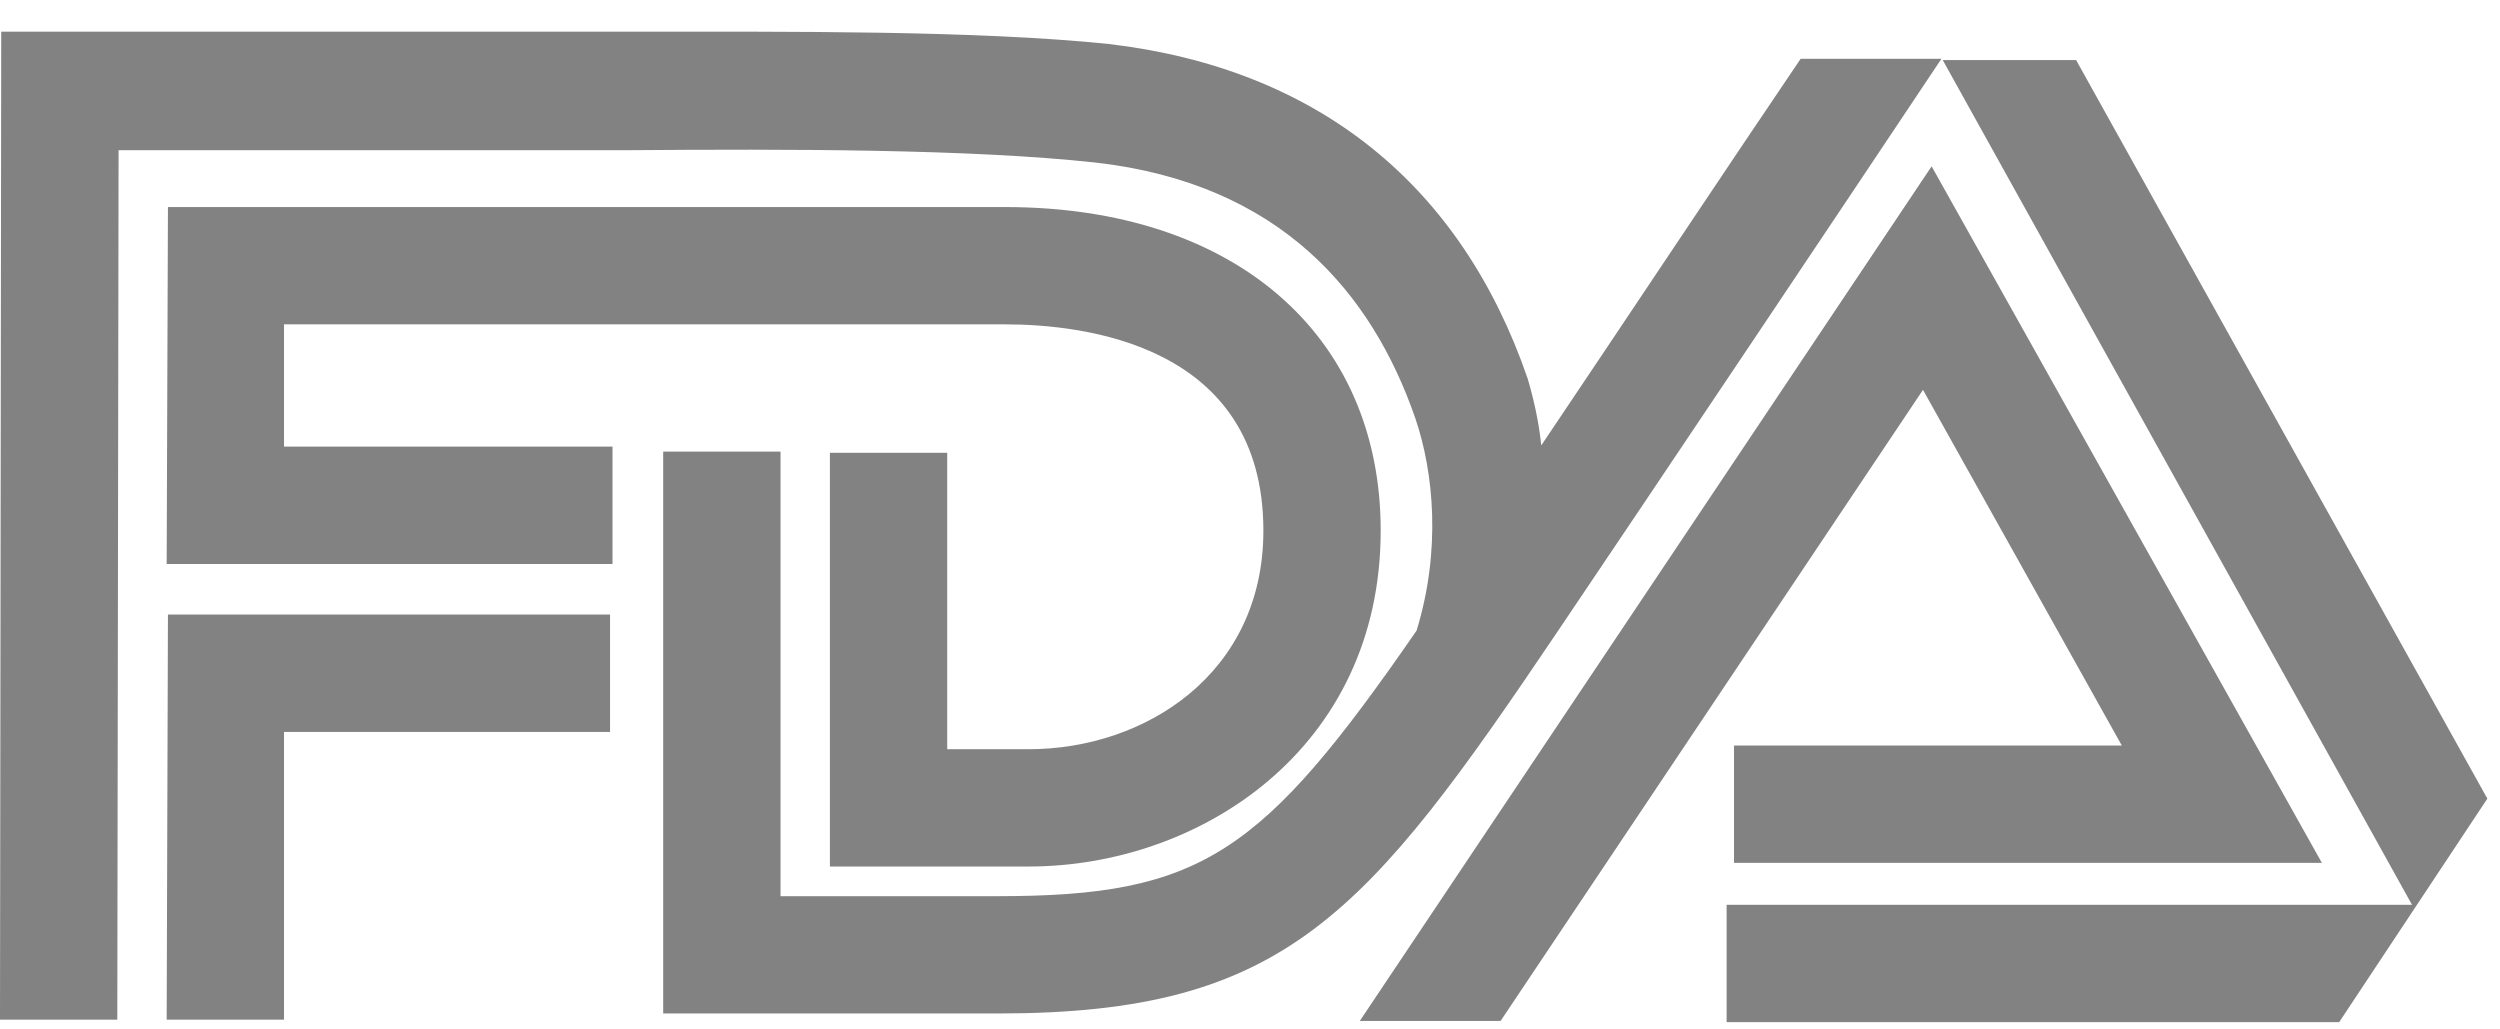 <svg width="51" height="21" viewBox="0 0 51 21" fill="none" xmlns="http://www.w3.org/2000/svg">
<path d="M5.794 6.617H20.507C22.094 6.617 25.773 7.02 25.773 10.825C25.773 13.747 23.354 15.284 20.986 15.284H19.323V9.237H16.93V17.677H20.986C24.463 17.677 28.166 15.284 28.166 10.825C28.166 6.819 25.168 4.224 20.507 4.224H3.426L3.4 11.505H12.495V9.111H5.794V6.617Z" fill="#828282"/>
<path d="M3.4 20.801H5.794V14.931H12.445V12.537H3.426L3.4 20.801Z" fill="#828282"/>
<path d="M31.77 12.89C33.71 10.018 37.993 3.619 39.605 1.2H36.733C35.297 3.316 33.155 6.541 31.442 9.086C31.392 8.607 31.291 8.153 31.165 7.725C29.805 3.77 26.882 1.401 22.624 0.898C19.928 0.62 16.149 0.646 12.824 0.646C12.143 0.646 11.463 0.646 10.859 0.646H0.025L0 20.801H2.393L2.419 3.064H10.834C11.463 3.064 12.118 3.064 12.824 3.064C16.099 3.039 19.802 3.039 22.347 3.316C26.126 3.744 27.991 5.987 28.872 8.531C29.25 9.64 29.401 11.227 28.898 12.865C25.748 17.425 24.514 18.282 20.357 18.282H15.923V9.212H13.529V20.675H20.357C26.227 20.675 27.865 18.685 31.77 12.89Z" fill="#828282"/>
<path d="M50.742 16.292L42.353 1.226H39.632L49.205 18.458H35.223V20.852H47.719L49.306 18.458L50.742 16.292Z" fill="#828282"/>
<path d="M43.285 15.209H35.374V17.602H47.366L39.405 3.393L27.74 20.827H30.612L39.229 7.953L43.285 15.209Z" fill="#828282"/>
</svg>
